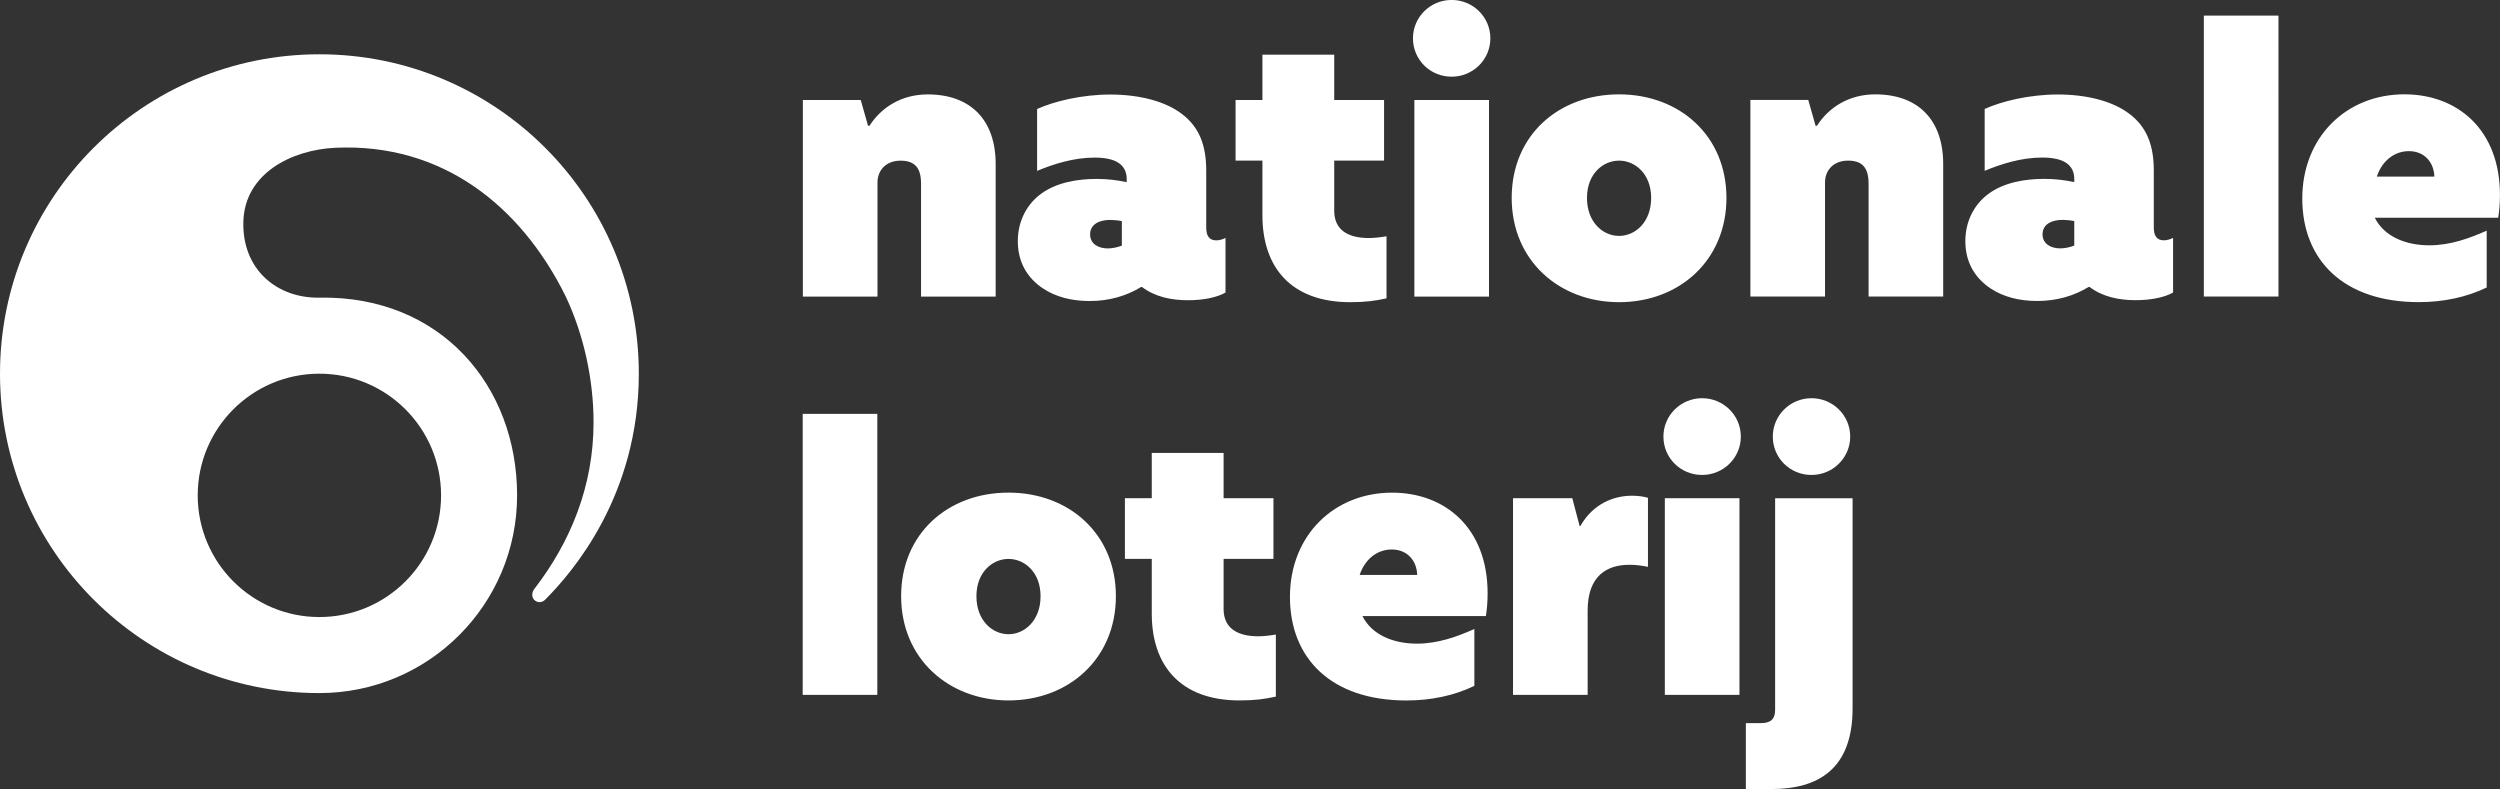 <?xml version="1.0" encoding="UTF-8"?>
<svg id="Layer_1" data-name="Layer 1" xmlns="http://www.w3.org/2000/svg" viewBox="0 0 601.38 189.79">
  <rect x="0" y="0" width="601.38" height="189.79" fill="#333333" stroke="none"/>
  <defs>
    <style>
      .cls-1 {
        fill: #fff;
      }
    </style>
  </defs>
  <g>
    <path class="cls-1" d="m193.09,167.15h17.95v-67.6h-17.95v67.6Zm49.51,1.34c14.51,0,25.83-10.06,25.83-25.08s-11.32-24.91-25.83-24.91-25.83,9.81-25.83,24.91,11.49,25.08,25.83,25.08m0-15.93c-3.94,0-7.72-3.36-7.72-9.14s3.86-8.97,7.72-8.97,7.71,3.19,7.71,8.97-3.77,9.14-7.71,9.14m51.74-43.61h-17.28v10.9h-6.46v14.59h6.46v13.17c0,12.49,6.88,20.88,21.13,20.88,3.77,0,6.04-.34,8.72-.92v-14.93c-1.51.25-2.93.42-4.27.42-4.7,0-8.3-1.76-8.3-6.54v-12.08h11.99v-14.59h-11.99v-10.9Zm63.51,33.8c0-15.85-10.32-24.24-22.98-24.24-14.01,0-24.57,10.32-24.57,25.08s9.9,24.91,28.01,24.91c5.95,0,11.49-1.17,16.35-3.52v-13.67c-4.19,1.85-8.72,3.52-13.84,3.52-5.62,0-10.82-2.1-13.08-6.63h29.69c.25-1.59.42-3.44.42-5.45m-30.78-4.45c1.26-3.77,4.19-6.12,7.72-6.12,3.86,0,6.04,2.85,6.12,6.12h-13.84Zm36.89,28.85h17.95v-20.3c0-8.47,4.78-10.99,10.06-10.99,1.42,0,2.94.17,4.45.5v-16.61c-1.17-.34-2.35-.5-3.86-.5-4.28,0-9.31,1.84-12.41,7.3h-.17l-1.76-6.71h-14.26v47.3Zm45.49-52.9c5.12,0,9.31-4.11,9.31-9.23s-4.19-9.23-9.31-9.23-9.31,4.11-9.31,9.23,4.11,9.23,9.31,9.23m-8.97,52.9h17.95v-47.3h-17.95v47.3Zm35.28-52.9c5.12,0,9.31-4.11,9.31-9.23s-4.19-9.23-9.31-9.23-9.31,4.11-9.31,9.23,4.11,9.23,9.31,9.23m-8.75,5.6v50.91c0,2.18-1.01,3.19-3.44,3.19h-3.6v15.85h6.21c11.07,0,19.46-4.7,19.46-19.37v-50.57h-18.62Z"/>
    <path class="cls-1" d="m223.16,22.71c-6.29,0-11.15,3.1-14.01,7.55h-.34l-1.76-6.21h-13.92v47.3h17.95v-27.42c0-3.02,2.1-5.28,5.53-5.28s4.95,1.68,4.95,5.53v27.17h17.95v-31.87c0-10.65-6.04-16.77-16.36-16.77m51.55,46.32c3.19,2.42,7.15,3.19,11.11,3.19,3.67,0,6.96-.68,8.99-1.84v-13.14c-.77.39-1.55.58-2.22.58-1.74,0-2.42-1.16-2.42-3.09v-13.72c0-5.99-1.64-10.44-5.89-13.63-4.06-3.09-10.34-4.64-17.2-4.64s-13.53,1.64-17.59,3.48v14.88c3.96-1.64,8.79-3.19,13.82-3.19,2.51,0,4.93.39,6.38,1.74.97.97,1.35,2.03,1.35,3.48v.68c-2.32-.48-4.64-.77-7.25-.77-4.64,0-9.66.87-13.34,3.57-3.19,2.32-5.6,6.28-5.6,11.4s2.32,8.89,6.09,11.4c3.09,2.03,6.86,3,11.21,3,4.73,0,8.89-1.25,12.37-3.38h.19Zm-4.84-9.95c-.97.39-2.22.68-3.38.68-2.22,0-4.25-1.06-4.25-3.38,0-2.51,2.32-3.48,4.83-3.48.68,0,1.93.1,2.8.29v5.89Zm51.1-45.93h-17.28v10.9h-6.46v14.59h6.46v13.17c0,12.49,6.88,20.88,21.13,20.88,3.77,0,6.04-.34,8.72-.92v-14.93c-1.51.25-2.94.42-4.28.42-4.7,0-8.3-1.76-8.3-6.54v-12.08h11.99v-14.59h-11.99v-10.9Zm28.24,5.3c5.12,0,9.31-4.11,9.31-9.23s-4.19-9.23-9.31-9.23-9.31,4.11-9.31,9.23,4.11,9.23,9.31,9.23m-8.97,52.9h17.95V24.05h-17.95v47.3Zm49.24,1.34c14.51,0,25.83-10.07,25.83-25.08s-11.32-24.91-25.83-24.91-25.83,9.81-25.83,24.91,11.49,25.08,25.83,25.08m0-15.94c-3.94,0-7.72-3.35-7.72-9.14s3.86-8.97,7.72-8.97,7.72,3.19,7.72,8.97-3.77,9.14-7.72,9.14m61.62-34.05c-6.29,0-11.16,3.1-14.01,7.55h-.34l-1.76-6.21h-13.92v47.3h17.95v-27.42c0-3.02,2.1-5.28,5.53-5.28s4.95,1.68,4.95,5.53v27.17h17.95v-31.87c0-10.65-6.04-16.77-16.35-16.77m51.55,46.32c3.19,2.42,7.15,3.19,11.11,3.19,3.67,0,6.96-.68,8.99-1.84v-13.14c-.77.39-1.55.58-2.22.58-1.74,0-2.42-1.16-2.42-3.09v-13.72c0-5.99-1.64-10.44-5.89-13.63-4.06-3.09-10.34-4.64-17.2-4.64s-13.53,1.64-17.59,3.48v14.88c3.96-1.64,8.79-3.19,13.82-3.19,2.51,0,4.93.39,6.38,1.74.97.97,1.35,2.03,1.35,3.48v.68c-2.32-.48-4.64-.77-7.25-.77-4.64,0-9.66.87-13.34,3.57-3.19,2.32-5.61,6.28-5.61,11.4s2.32,8.89,6.09,11.4c3.09,2.03,6.86,3,11.21,3,4.73,0,8.89-1.25,12.37-3.38h.19Zm-3.67-9.95c-.97.39-2.22.68-3.38.68-2.22,0-4.25-1.06-4.25-3.38,0-2.51,2.32-3.48,4.83-3.48.68,0,1.93.1,2.8.29v5.89Zm31.17,12.27h17.95V3.75h-17.95v67.6Zm71.23-24.41c0-15.85-10.32-24.24-22.98-24.24-14.01,0-24.57,10.32-24.57,25.08s9.9,24.91,28.01,24.91c5.95,0,11.49-1.18,16.35-3.52v-13.67c-4.19,1.85-8.72,3.52-13.84,3.52-5.62,0-10.82-2.1-13.08-6.63h29.69c.25-1.59.42-3.44.42-5.45m-29.62-4.45c1.26-3.77,4.19-6.12,7.72-6.12,3.86,0,6.04,2.85,6.12,6.12h-13.84Z"/>
  </g>
  <path class="cls-1" d="m76.83,13.06C34.4,13.06,0,47.46,0,89.89s34.4,76.83,76.83,76.83c26.27,0,47.56-21.29,47.56-47.56s-18.29-48.08-47.56-47.56c-10.1.18-18.61-6.69-18.29-18.29s11.6-17.3,22.22-17.77c25.56-1.13,44.42,13.87,55.21,35.54,4.29,8.96,6.81,19.87,6.81,30.48,0,15.42-5.56,28.85-14.26,40.13-.58.75-.71,1.91,0,2.62.71.71,1.85.71,2.56,0,6.68-6.66,22.59-25.15,22.59-54.42,0-42.43-34.4-76.83-76.83-76.83Zm0,76.83c16.16,0,29.27,13.1,29.27,29.27s-13.1,29.27-29.27,29.27-29.27-13.1-29.27-29.27,13.1-29.27,29.27-29.27Z"/>
</svg>